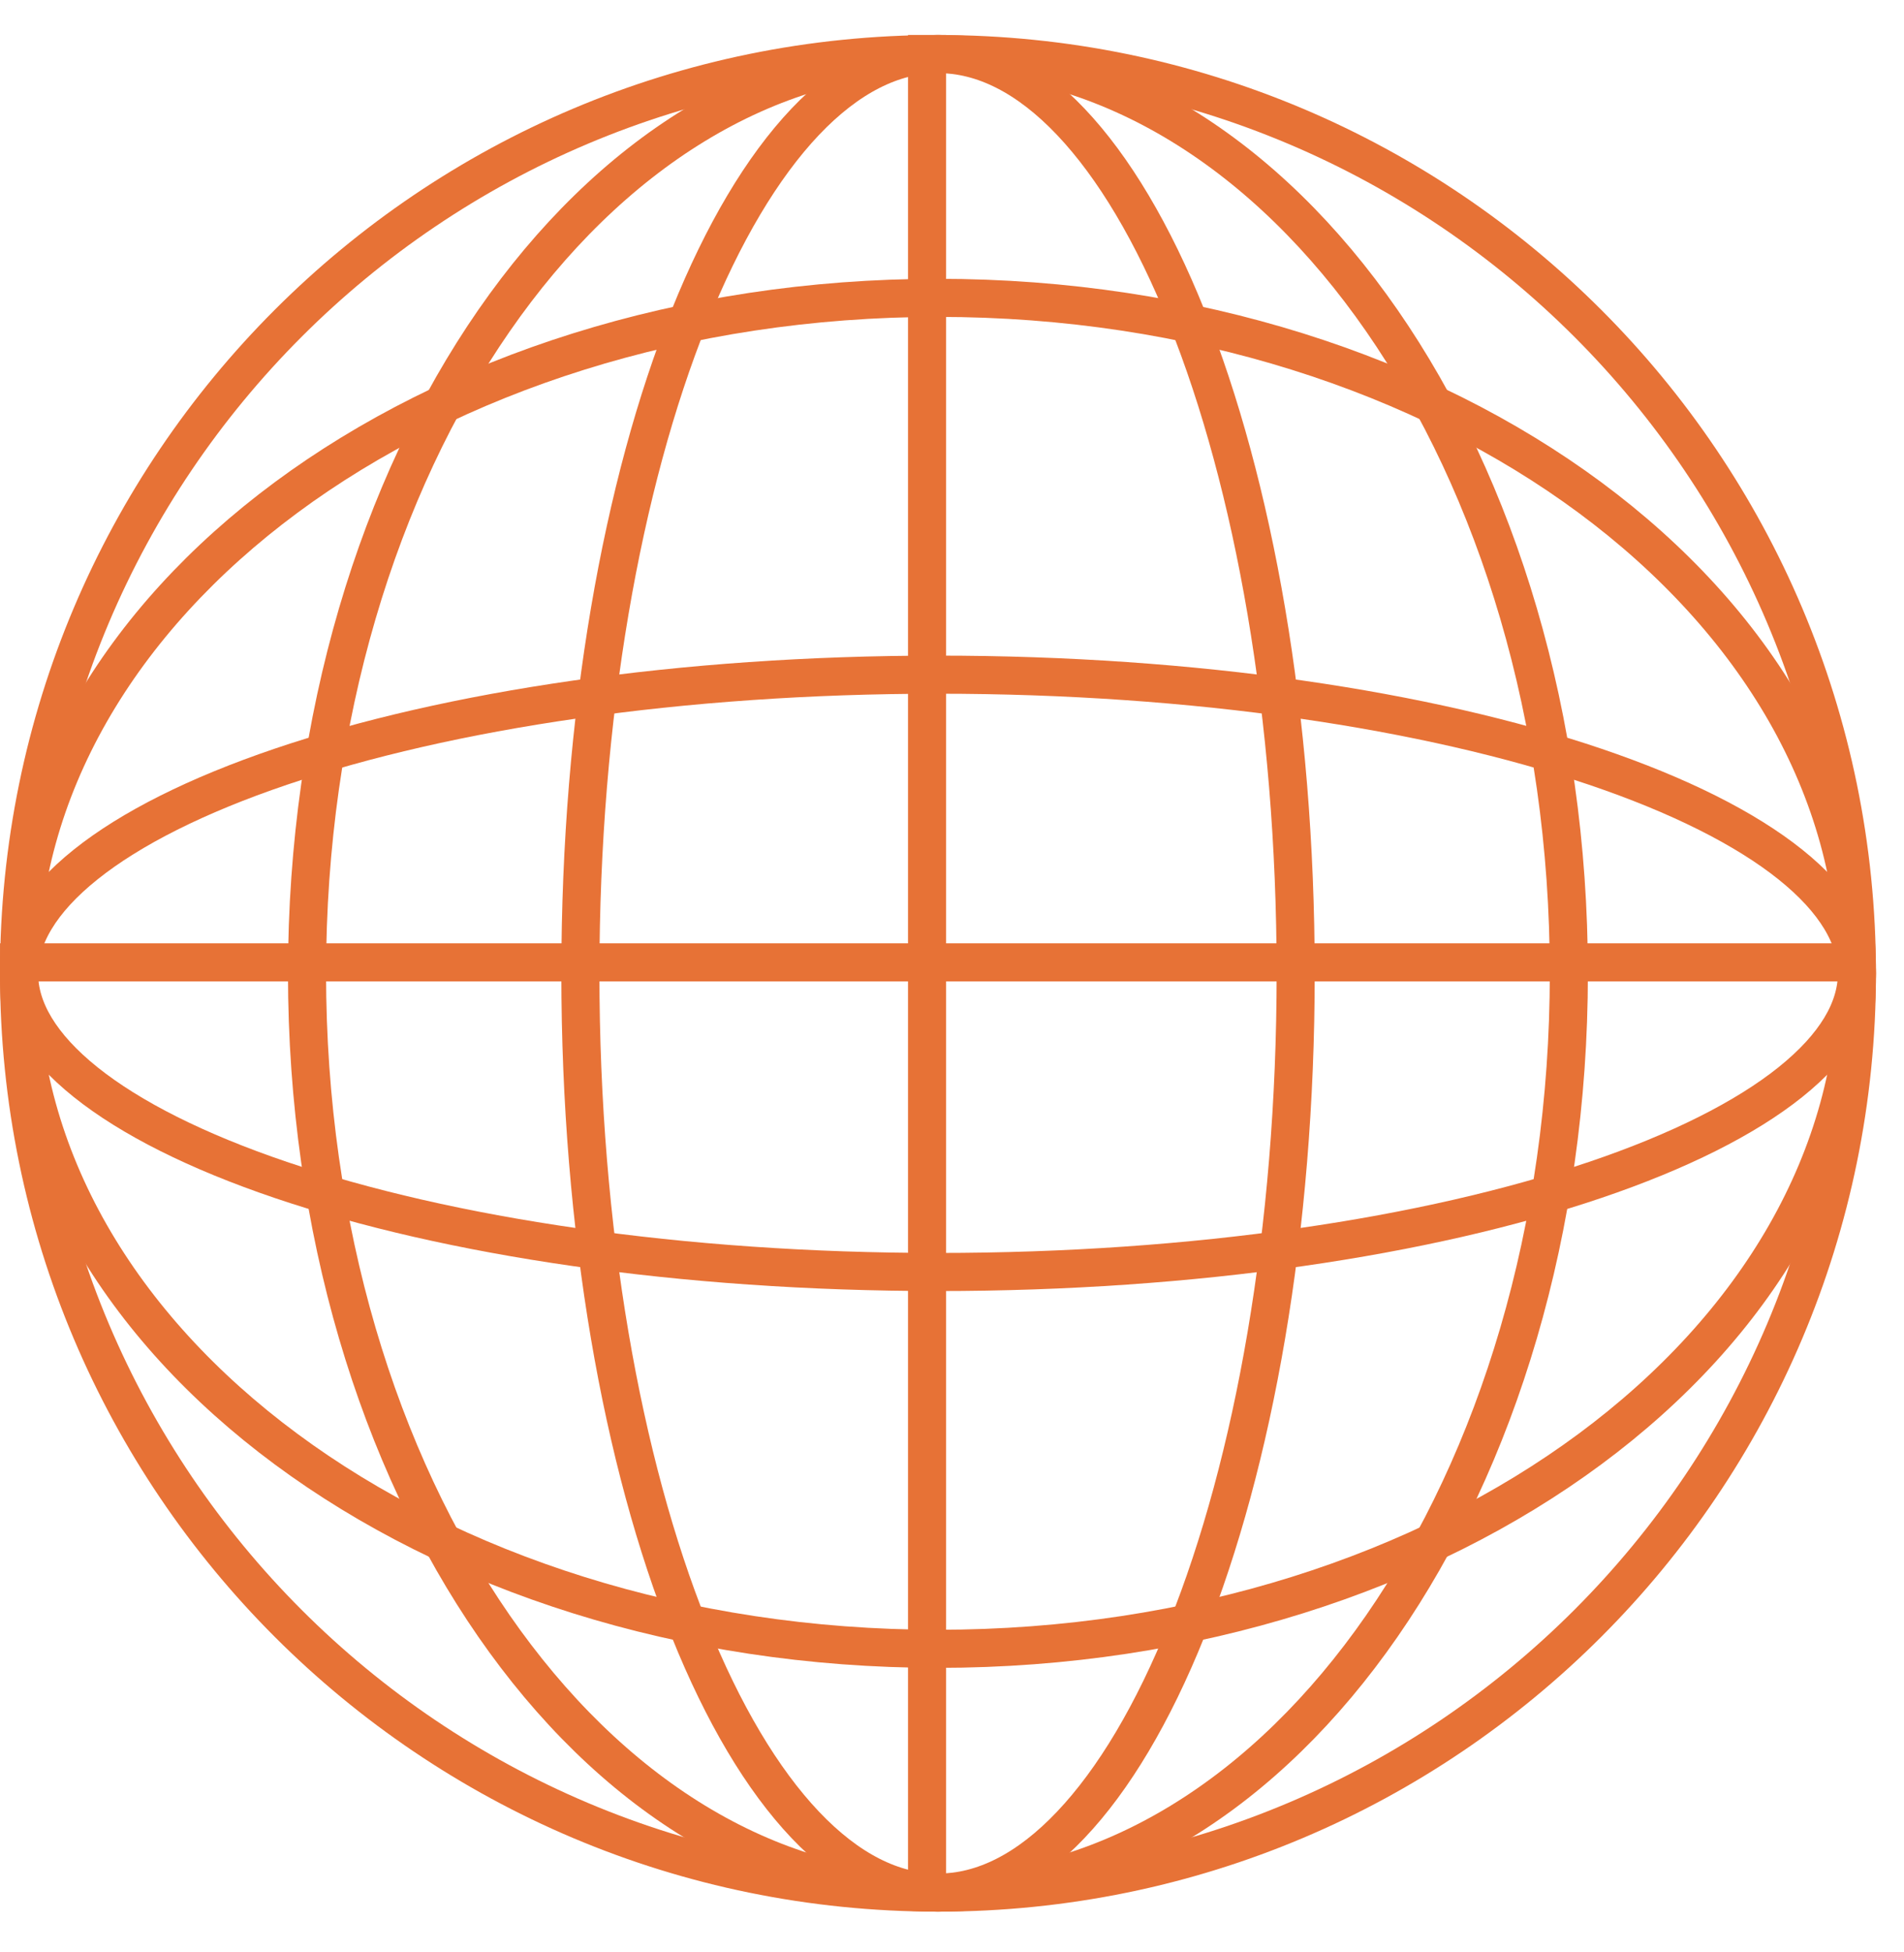 <svg width="40" height="41" viewBox="0 0 40 41" fill="none" xmlns="http://www.w3.org/2000/svg">
<path d="M39.011 20.44C39.011 31.102 30.368 39.745 19.706 39.745C9.043 39.745 0.4 31.102 0.4 20.44C0.4 9.778 9.043 1.135 19.706 1.135C30.368 1.135 39.011 9.778 39.011 20.44Z" stroke="#E77236" stroke-width="0.8"/>
<path d="M39.011 20.44C39.011 24.311 36.892 27.848 33.402 30.431C29.911 33.015 25.07 34.625 19.706 34.625C14.341 34.625 9.5 33.015 6.01 30.431C2.519 27.848 0.4 24.311 0.4 20.44C0.4 16.569 2.519 13.032 6.01 10.448C9.5 7.865 14.341 6.255 19.706 6.255C25.07 6.255 29.911 7.865 33.402 10.448C36.892 13.032 39.011 16.569 39.011 20.44Z" stroke="#E77236" stroke-width="0.8"/>
<path d="M39.011 20.44C39.011 21.189 38.563 21.963 37.613 22.725C36.666 23.483 35.271 24.183 33.511 24.779C29.997 25.969 25.116 26.712 19.706 26.712C14.296 26.712 9.415 25.969 5.9 24.779C4.141 24.183 2.746 23.483 1.799 22.725C0.848 21.963 0.4 21.189 0.4 20.44C0.4 19.691 0.848 18.916 1.799 18.155C2.746 17.397 4.141 16.697 5.9 16.101C9.415 14.911 14.296 14.168 19.706 14.168C25.116 14.168 29.997 14.911 33.511 16.101C35.271 16.697 36.666 17.397 37.613 18.155C38.563 18.916 39.011 19.691 39.011 20.44Z" stroke="#E77236" stroke-width="0.8"/>
<path d="M32.959 20.44C32.959 25.81 31.45 30.655 29.031 34.146C26.611 37.638 23.307 39.745 19.705 39.745C16.102 39.745 12.798 37.638 10.378 34.146C7.959 30.655 6.45 25.81 6.45 20.44C6.45 15.069 7.959 10.225 10.378 6.734C12.798 3.241 16.102 1.135 19.705 1.135C23.307 1.135 26.611 3.241 29.031 6.734C31.45 10.225 32.959 15.069 32.959 20.44Z" stroke="#E77236" stroke-width="0.8"/>
<path d="M27.22 20.44C27.22 25.843 26.339 30.717 24.931 34.224C24.226 35.98 23.397 37.373 22.496 38.321C21.597 39.269 20.654 39.745 19.706 39.745C18.759 39.745 17.816 39.269 16.916 38.321C16.016 37.373 15.187 35.98 14.482 34.224C13.073 30.717 12.193 25.843 12.193 20.44C12.193 15.036 13.073 10.163 14.482 6.655C15.187 4.9 16.016 3.507 16.916 2.558C17.816 1.611 18.759 1.135 19.706 1.135C20.654 1.135 21.597 1.611 22.496 2.558C23.397 3.507 24.226 4.9 24.931 6.655C26.339 10.163 27.22 15.036 27.22 20.44Z" stroke="#E77236" stroke-width="0.8"/>
<path d="M19.476 0.734L19.476 39.686" stroke="#E77236" stroke-width="0.8"/>
<path d="M38.953 20.21L0.001 20.21" stroke="#E77236" stroke-width="0.8"/>
</svg>
